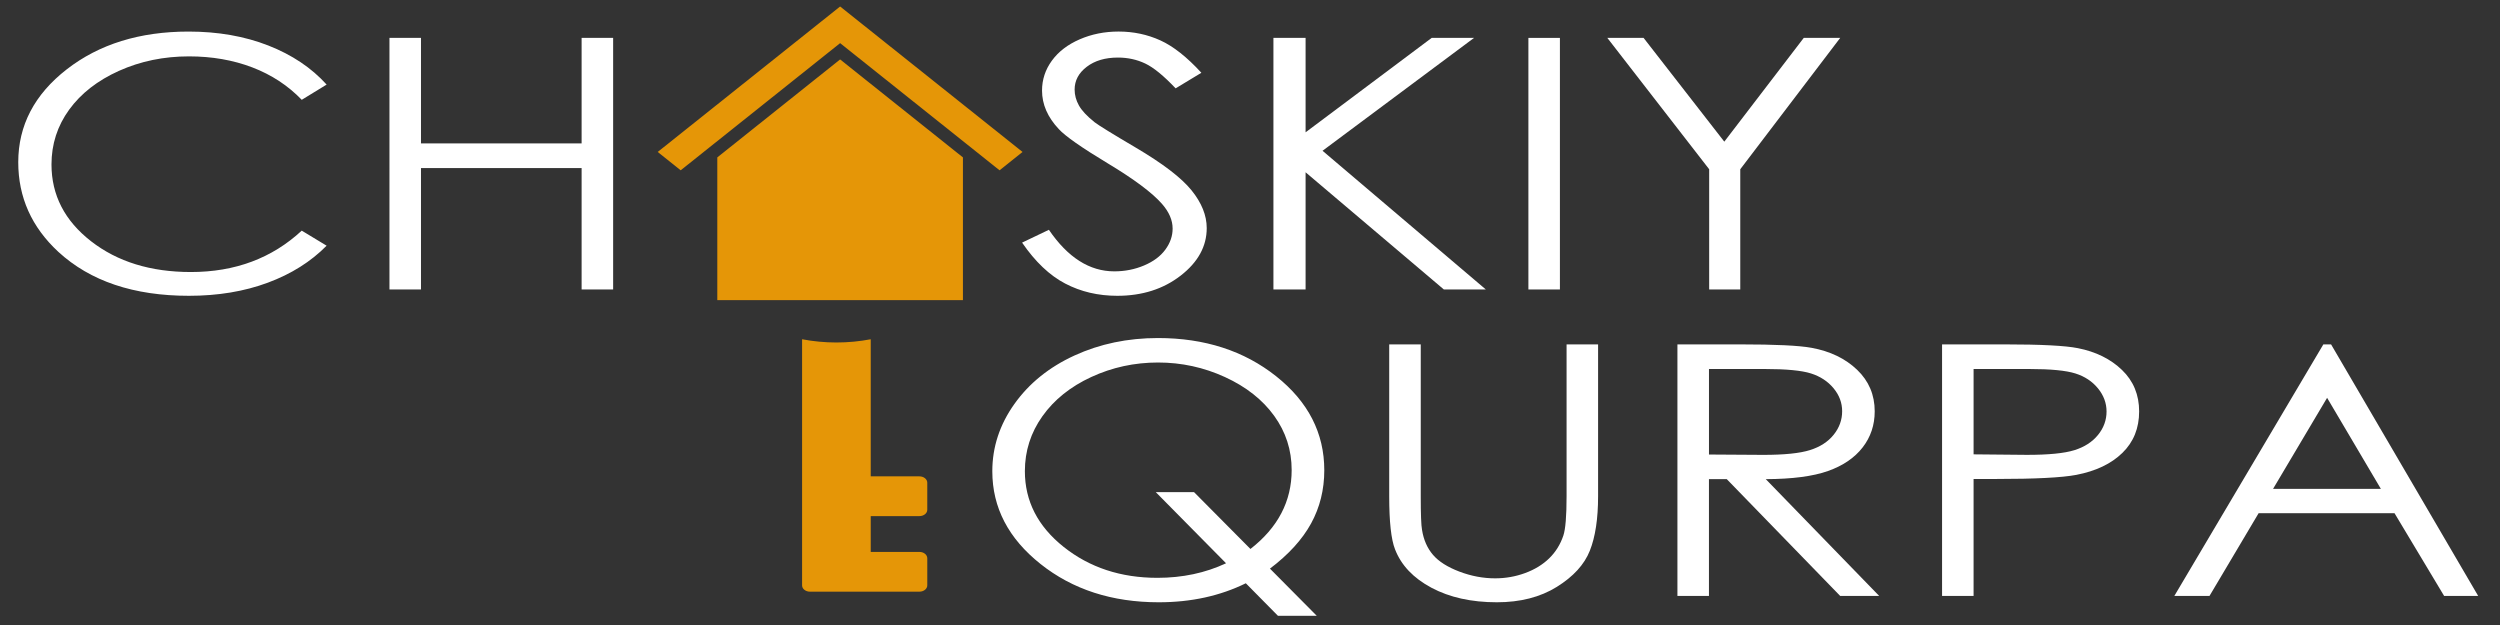 <?xml version="1.0" encoding="utf-8"?>
<!-- Generator: Adobe Illustrator 16.0.3, SVG Export Plug-In . SVG Version: 6.00 Build 0)  -->
<!DOCTYPE svg PUBLIC "-//W3C//DTD SVG 1.1//EN" "http://www.w3.org/Graphics/SVG/1.1/DTD/svg11.dtd">
<svg version="1.1" id="Capa_1" xmlns="http://www.w3.org/2000/svg" xmlns:xlink="http://www.w3.org/1999/xlink" x="0px" y="0px"
	 width="200px" height="50px" viewBox="0 0 200 50" enable-background="new 0 0 200 50" xml:space="preserve">
<rect x="0" y="0" width="200" height="50" fill="#333333" stroke="none"/>
<g>
	<path fill="#FFFFFF" d="M26.13,6.767l-1.99,1.218c-1.098-1.14-2.416-2.004-3.954-2.593c-1.539-0.588-3.229-0.882-5.07-0.882
		c-2.013,0-3.877,0.385-5.593,1.156C7.808,6.437,6.479,7.472,5.535,8.771c-0.944,1.3-1.416,2.762-1.416,4.385
		c0,2.454,1.055,4.501,3.165,6.143c2.11,1.642,4.772,2.463,7.986,2.463c3.534,0,6.49-1.104,8.869-3.311l1.99,1.204
		c-1.258,1.277-2.828,2.264-4.709,2.962s-3.983,1.047-6.305,1.047c-4.415,0-7.897-1.172-10.448-3.517
		C2.53,18.169,1.46,15.779,1.46,12.979c0-2.946,1.295-5.425,3.886-7.437s5.835-3.017,9.736-3.017c2.356,0,4.483,0.372,6.382,1.115
		C23.362,4.384,24.918,5.426,26.13,6.767z"/>
	<path fill="#FFFFFF" d="M31.157,3.032h2.522v8.442h12.85V3.032h2.522v20.126h-2.522v-9.714h-12.85v9.714h-2.522V3.032z"/>
	<path fill="#FFFFFF" d="M81.767,19.409l2.145-1.026c1.509,2.216,3.253,3.325,5.232,3.325c0.846,0,1.641-0.157,2.384-0.472
		c0.744-0.314,1.31-0.736,1.699-1.266c0.389-0.529,0.583-1.09,0.583-1.683c0-0.675-0.286-1.336-0.857-1.984
		c-0.79-0.894-2.23-1.97-4.323-3.229c-2.104-1.268-3.414-2.185-3.929-2.75c-0.892-0.949-1.338-1.975-1.338-3.079
		c0-0.875,0.263-1.674,0.789-2.395c0.526-0.72,1.267-1.288,2.222-1.703s1.993-0.623,3.114-0.623c1.189,0,2.302,0.235,3.337,0.705
		s2.13,1.334,3.285,2.593L94.05,7.068c-0.949-1.003-1.758-1.665-2.427-1.984c-0.669-0.319-1.398-0.479-2.188-0.479
		c-1.018,0-1.85,0.246-2.496,0.739c-0.646,0.493-0.969,1.099-0.969,1.82c0,0.438,0.114,0.862,0.343,1.272
		c0.229,0.41,0.646,0.857,1.252,1.341c0.332,0.255,1.418,0.926,3.26,2.011c2.185,1.286,3.683,2.431,4.495,3.434
		s1.218,2.011,1.218,3.024c0,1.459-0.695,2.727-2.084,3.803c-1.39,1.077-3.08,1.615-5.069,1.615c-1.533,0-2.922-0.326-4.169-0.979
		C83.968,22.034,82.819,20.942,81.767,19.409z"/>
	<path fill="#FFFFFF" d="M101.874,3.032h2.573v7.553l10.087-7.553h3.389l-12.12,9.03l13.063,11.096h-3.358l-11.061-9.375v9.375
		h-2.573V3.032z"/>
	<path fill="#FFFFFF" d="M122.272,3.032h2.521v20.126h-2.521V3.032z"/>
	<path fill="#FFFFFF" d="M128.586,3.032h2.901l6.457,8.301l6.356-8.301h2.916l-7.994,10.508v9.619h-2.488V13.54L128.586,3.032z"/>
	<path fill="#FFFFFF" d="M101.596,45.49l3.744,3.773h-3.105l-2.569-2.602c-2.062,1.014-4.383,1.521-6.965,1.521
		c-3.736,0-6.89-1.021-9.46-3.064s-3.856-4.515-3.856-7.416c0-1.934,0.588-3.728,1.766-5.384c1.177-1.655,2.78-2.948,4.809-3.879
		c2.029-0.93,4.255-1.396,6.678-1.396c3.737,0,6.889,1.02,9.455,3.059c2.566,2.038,3.85,4.545,3.85,7.518
		c0,1.551-0.352,2.97-1.056,4.256C104.182,43.162,103.085,44.366,101.596,45.49z M100.035,43.917
		c2.198-1.708,3.298-3.813,3.298-6.314c0-1.598-0.467-3.043-1.398-4.335c-0.933-1.292-2.245-2.326-3.938-3.103
		c-1.693-0.776-3.477-1.164-5.353-1.164c-1.887,0-3.666,0.386-5.335,1.157s-2.974,1.816-3.912,3.136
		c-0.938,1.318-1.407,2.786-1.407,4.401c0,2.393,1.035,4.412,3.105,6.06c2.07,1.647,4.569,2.472,7.497,2.472
		c2.001,0,3.832-0.388,5.492-1.165l-5.62-5.689h3.061L100.035,43.917z"/>
	<path fill="#FFFFFF" d="M111.138,27.551h2.522V39.7c0,1.441,0.034,2.34,0.103,2.695c0.126,0.794,0.418,1.457,0.875,1.991
		c0.457,0.533,1.161,0.98,2.11,1.341s1.904,0.54,2.865,0.54c0.835,0,1.635-0.142,2.401-0.424c0.767-0.283,1.407-0.675,1.922-1.177
		s0.892-1.108,1.132-1.82c0.172-0.511,0.258-1.56,0.258-3.146V27.551h2.521V39.7c0,1.797-0.22,3.249-0.66,4.357
		s-1.321,2.073-2.643,2.894c-1.32,0.821-2.919,1.231-4.795,1.231c-2.035,0-3.78-0.388-5.232-1.162
		c-1.452-0.775-2.425-1.802-2.916-3.079c-0.309-0.784-0.464-2.198-0.464-4.241V27.551z"/>
	<path fill="#FFFFFF" d="M134.195,27.551h5.026c2.803,0,4.701,0.091,5.696,0.273c1.498,0.274,2.716,0.861,3.654,1.761
		c0.938,0.899,1.406,2.007,1.406,3.322c0,1.096-0.323,2.06-0.969,2.891c-0.646,0.831-1.57,1.459-2.771,1.884
		c-1.2,0.425-2.859,0.642-4.975,0.65l9.075,9.345h-3.12l-9.075-9.345h-1.426v9.345h-2.522V27.551z M136.718,29.521v6.841
		l4.347,0.028c1.685,0,2.93-0.128,3.737-0.384c0.808-0.255,1.438-0.663,1.891-1.225c0.452-0.561,0.679-1.188,0.679-1.881
		c0-0.675-0.229-1.288-0.688-1.841c-0.458-0.552-1.06-0.946-1.804-1.183c-0.745-0.237-1.982-0.356-3.712-0.356H136.718z"/>
	<path fill="#FFFFFF" d="M155.365,27.551h5.026c2.883,0,4.827,0.101,5.833,0.301c1.441,0.283,2.619,0.864,3.534,1.744
		c0.915,0.881,1.373,1.986,1.373,3.318c0,1.341-0.446,2.446-1.339,3.317c-0.892,0.871-2.121,1.457-3.688,1.759
		c-1.144,0.219-3.282,0.328-6.416,0.328h-1.802v9.358h-2.521V27.551z M157.887,29.521v6.827l4.272,0.041
		c1.727,0,2.99-0.125,3.791-0.375s1.43-0.655,1.888-1.215c0.457-0.561,0.686-1.187,0.686-1.878c0-0.674-0.229-1.29-0.686-1.851
		c-0.458-0.56-1.062-0.958-1.811-1.194s-1.976-0.355-3.68-0.355H157.887z"/>
	<path fill="#FFFFFF" d="M186.486,27.551l11.769,20.126h-2.724l-3.97-6.622H180.69l-3.932,6.622h-2.813l11.923-20.126H186.486z
		 M186.168,31.826l-4.325,7.286h8.628L186.168,31.826z"/>
</g>
<g>
	<polygon fill="#E59607" points="57.384,12.592 57.384,24.009 77.034,24.009 77.034,12.592 67.209,4.754 	"/>
	<polygon fill="#E59607" points="67.209,0.519 52.616,12.157 54.455,13.624 67.209,3.451 79.964,13.624 81.803,12.157 	"/>
	<path fill="#E59607" d="M73.55,41.289c0.349,0,0.632-0.226,0.632-0.504v-2.172c0-0.278-0.283-0.505-0.632-0.505h-3.892V27.14
		c-0.882,0.168-1.8,0.259-2.745,0.259s-1.863-0.091-2.746-0.259v19.691c0,0.278,0.284,0.503,0.633,0.503h2.113h2.745h3.892
		c0.349,0,0.632-0.225,0.632-0.503v-2.172c0-0.28-0.283-0.506-0.632-0.506h-3.892v-2.864H73.55z"/>
</g>
</svg>
